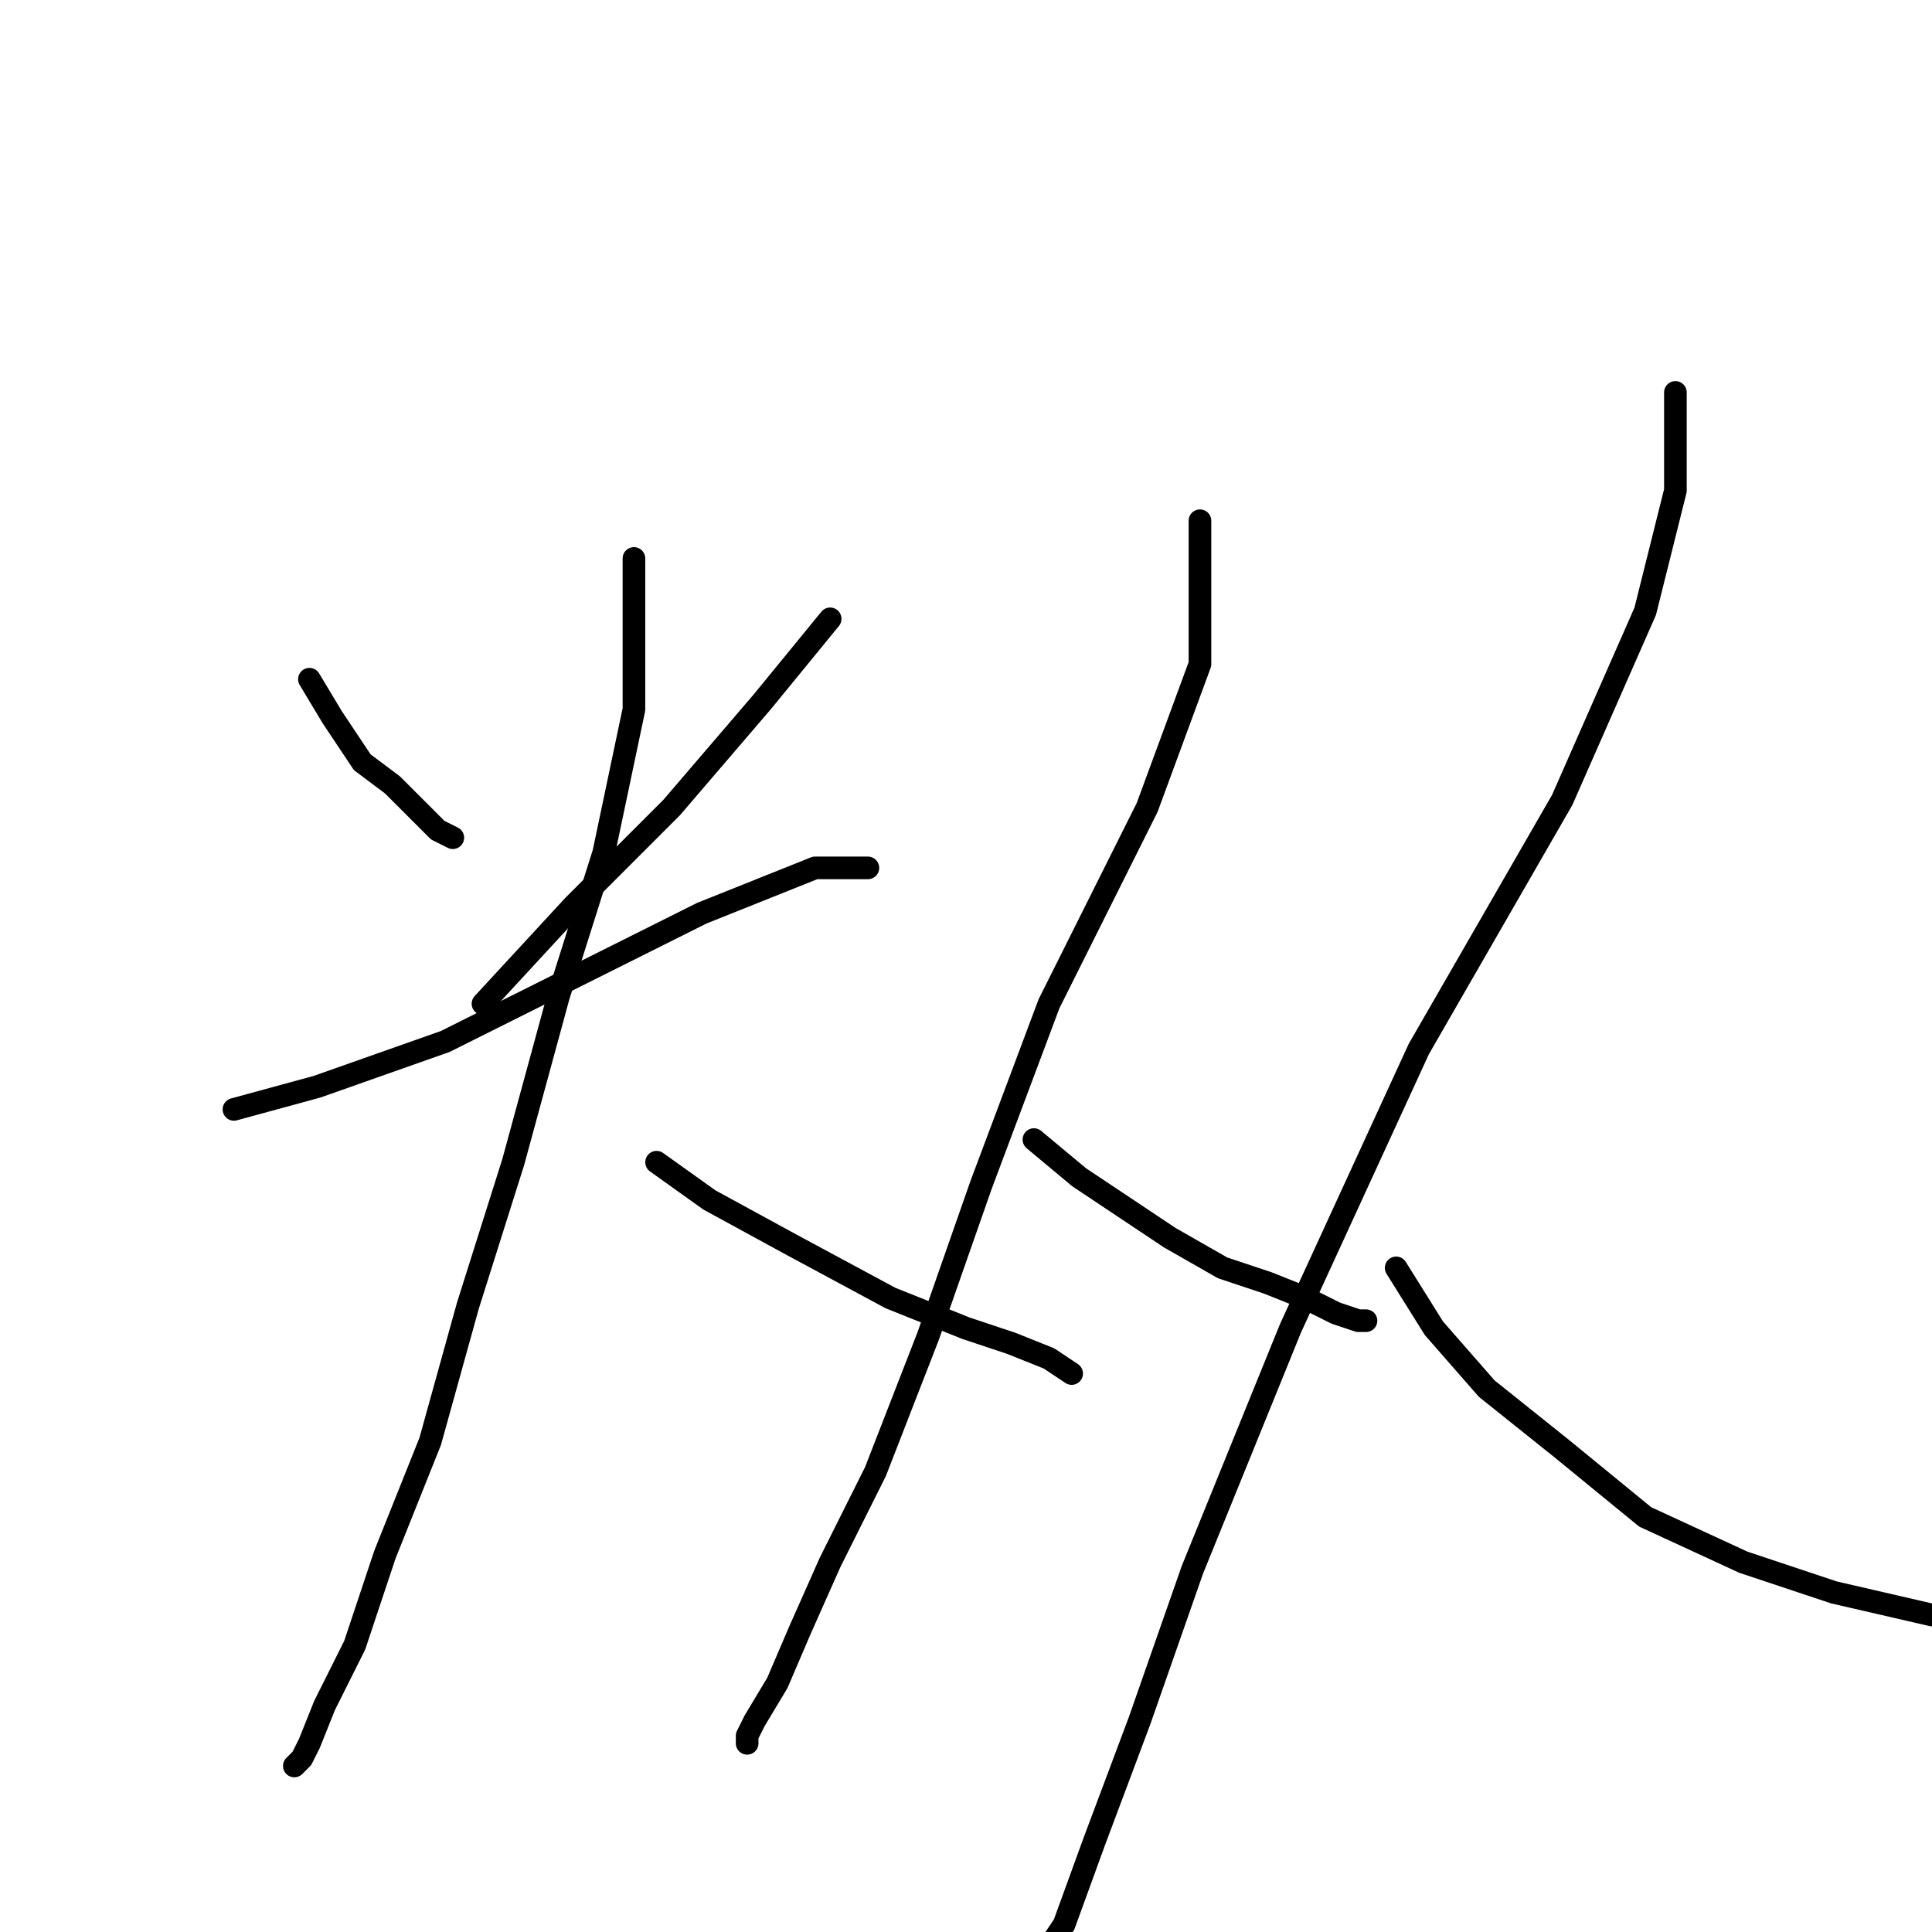 <?xml version="1.0" standalone="no"?>
    <svg width="256" height="256" xmlns="http://www.w3.org/2000/svg" version="1.1">
    <polyline stroke="black" stroke-width="3" stroke-linecap="round" fill="transparent" stroke-linejoin="round" points="41 90 44 95 48 101 52 104 55 107 58 110 60 111 60 111 " />
        <polyline stroke="black" stroke-width="3" stroke-linecap="round" fill="transparent" stroke-linejoin="round" points="110 82 101 93 89 107 76 120 64 133 64 133 " />
        <polyline stroke="black" stroke-width="3" stroke-linecap="round" fill="transparent" stroke-linejoin="round" points="31 147 42 144 59 138 77 129 93 121 103 117 108 115 112 115 114 115 115 115 115 115 " />
        <polyline stroke="black" stroke-width="3" stroke-linecap="round" fill="transparent" stroke-linejoin="round" points="84 74 84 81 84 94 80 113 74 132 68 154 62 173 57 191 51 206 47 218 43 226 41 231 40 233 39 234 39 234 " />
        <polyline stroke="black" stroke-width="3" stroke-linecap="round" fill="transparent" stroke-linejoin="round" points="87 154 94 159 105 165 118 172 128 176 134 178 139 180 142 182 142 182 " />
        <polyline stroke="black" stroke-width="3" stroke-linecap="round" fill="transparent" stroke-linejoin="round" points="159 69 159 76 159 88 152 107 139 133 130 157 123 177 116 195 110 207 106 216 103 223 100 228 99 230 99 231 99 231 " />
        <polyline stroke="black" stroke-width="3" stroke-linecap="round" fill="transparent" stroke-linejoin="round" points="137 151 143 156 149 160 155 164 162 168 168 170 173 172 177 174 180 175 181 175 181 175 " />
        <polyline stroke="black" stroke-width="3" stroke-linecap="round" fill="transparent" stroke-linejoin="round" points="222 52 222 57 222 65 218 81 207 106 188 139 171 176 158 208 151 228 145 244 141 255 137 261 133 265 128 267 128 267 " />
        <polyline stroke="black" stroke-width="3" stroke-linecap="round" fill="transparent" stroke-linejoin="round" points="185 168 190 176 197 184 207 192 218 201 231 207 243 211 256 214 256 214 " />
        </svg>